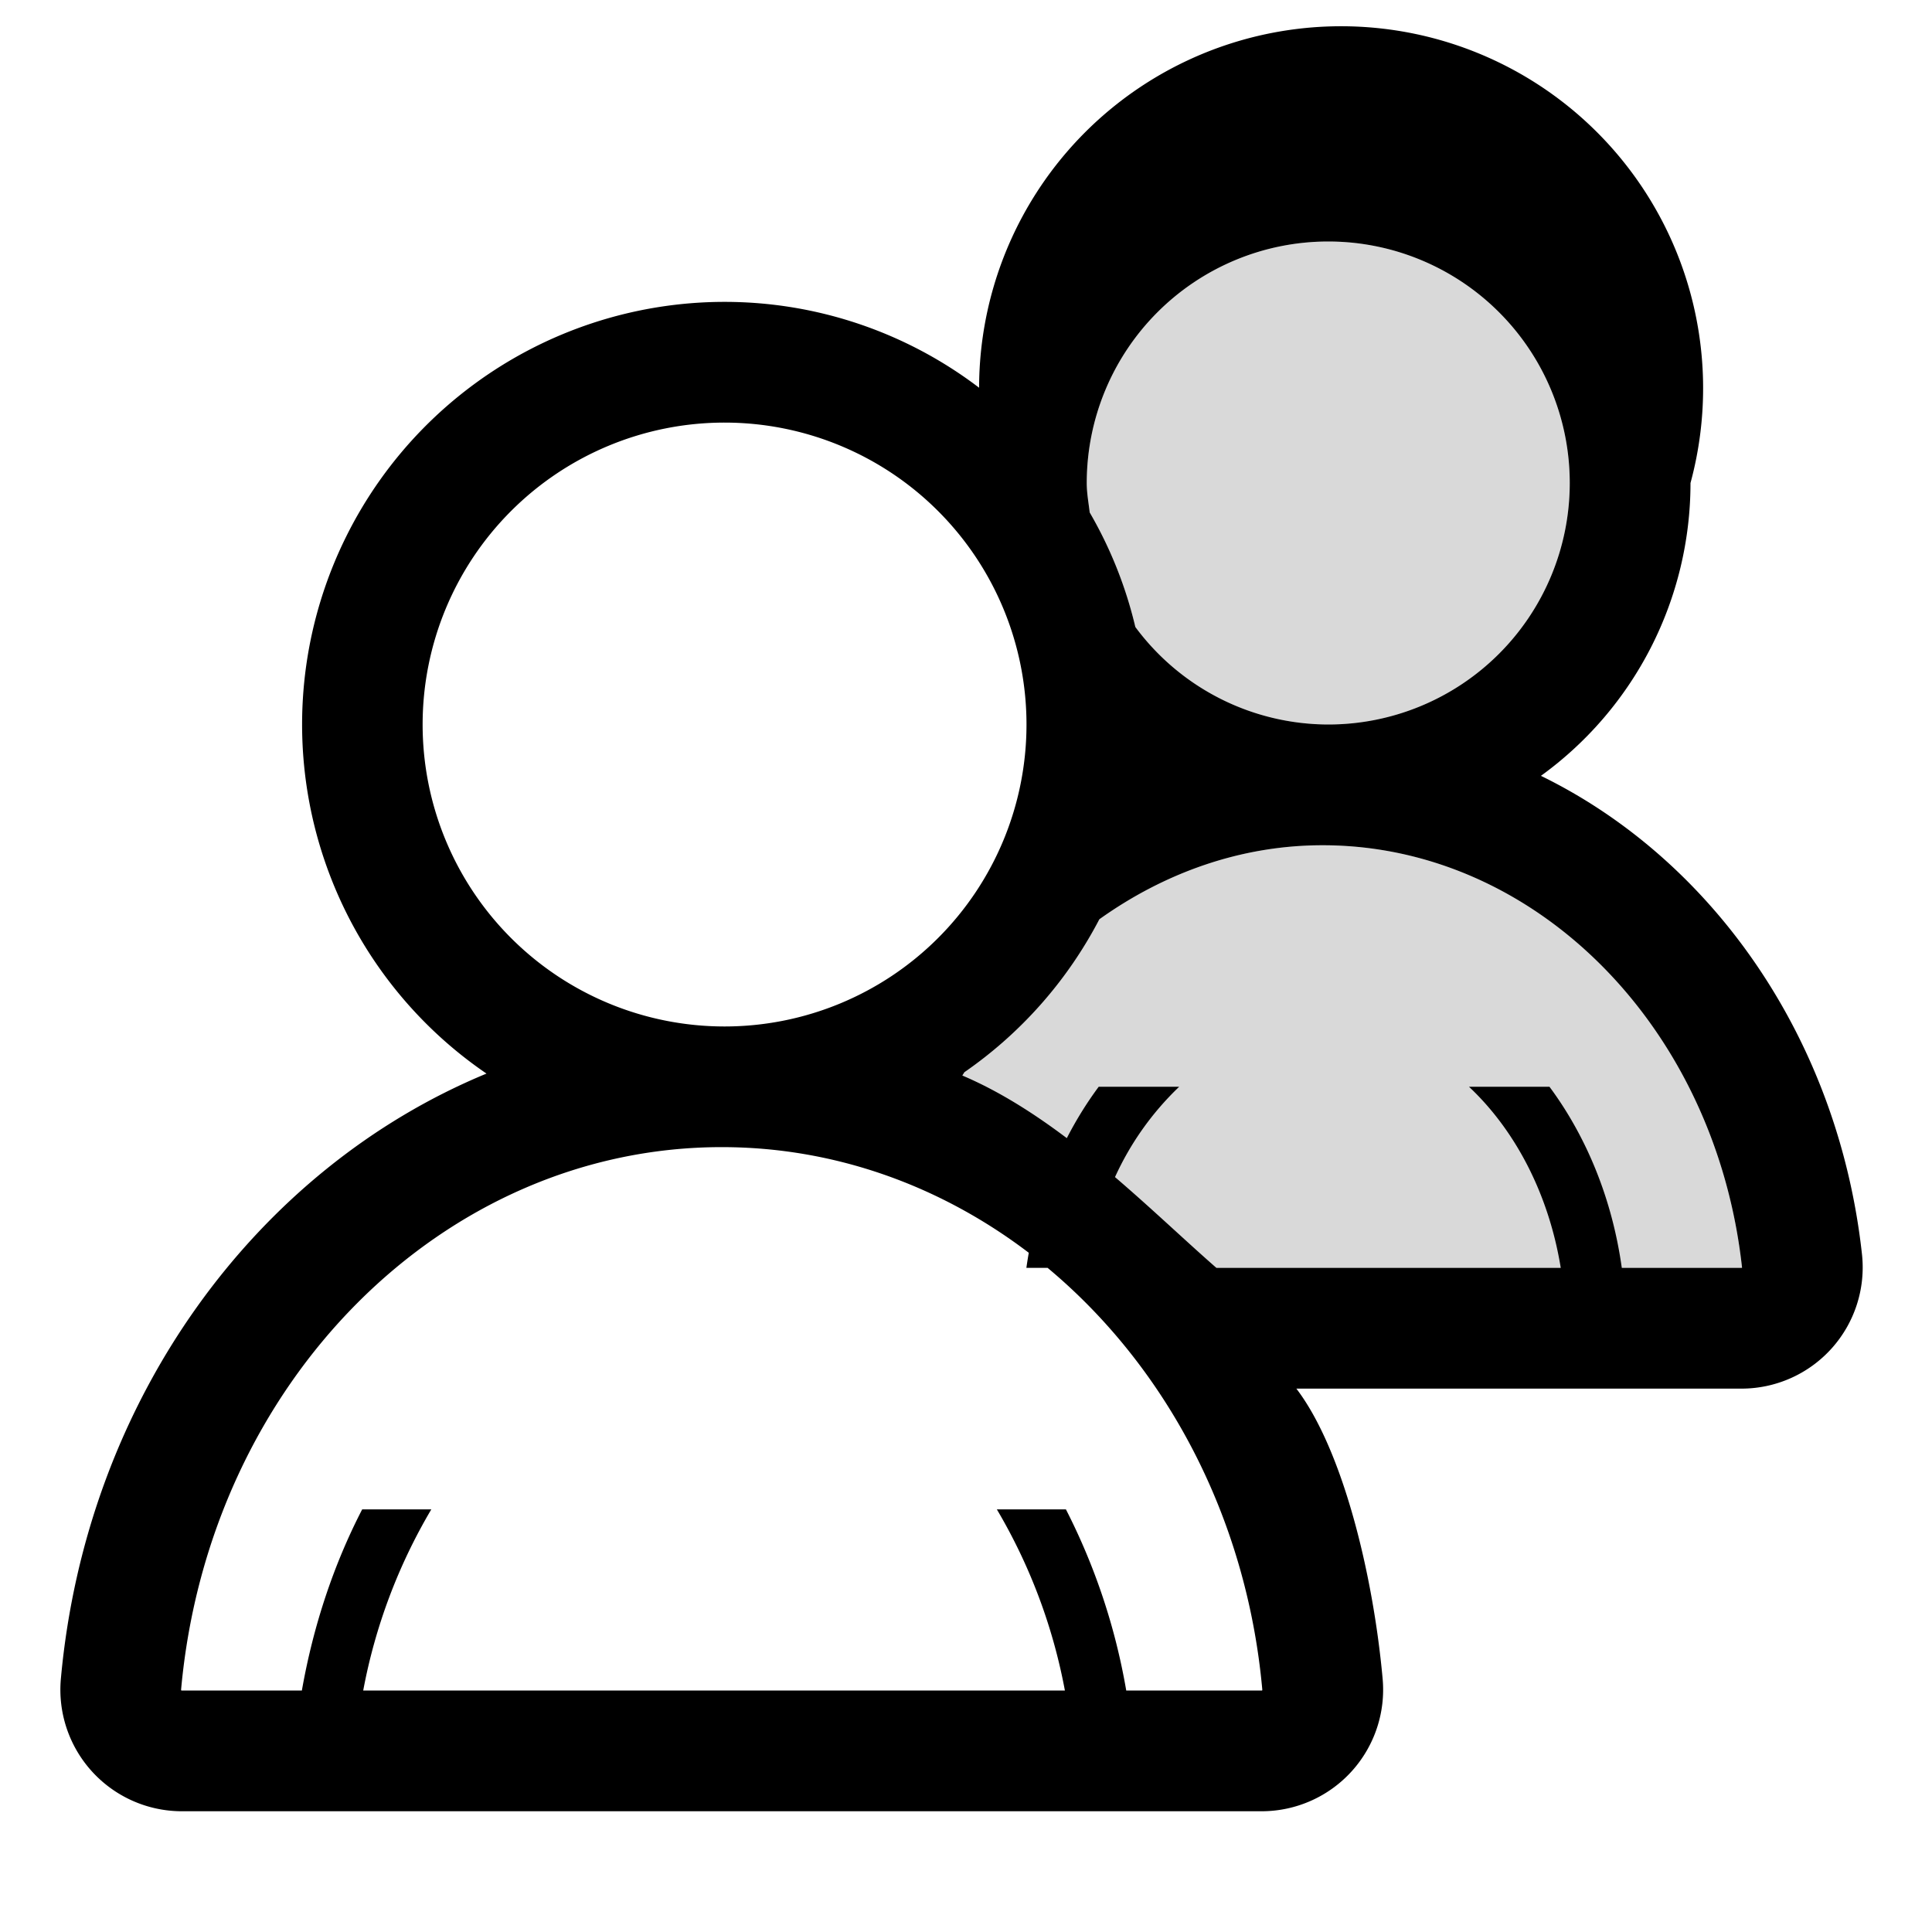 <svg width="32" height="32" viewBox="0 0 32 32" xmlns="http://www.w3.org/2000/svg">
    <g fill="#000" fill-rule="evenodd">
        <path d="M28.846 21h-8.698c-1.145-1-2.582-2.496-4.207-3.186.01-.019.022-.035.032-.054a7.03 7.03 0 0 0 2.236-2.534C19.29 14.454 20.556 14 21.907 14c3.515 0 6.51 2.999 6.947 6.998-.002-.003-.005.002-.008.002zM22 4a4 4 0 0 1 0 8 3.983 3.983 0 0 1-3.195-1.615 6.956 6.956 0 0 0-.756-1.897C18.03 8.326 18 8.167 18 8a4 4 0 0 1 4-4z" fill-opacity=".15"/>
        <path d="M17.04 20.75C15.585 19.643 13.83 19 11.954 19c-4.61 0-8.49 3.883-8.954 8.979-.002.015.004.021.004.021h17.9s.005-.006.003-.021c-.261-2.87-1.607-5.355-3.555-6.979H17c.012-.084.025-.167.04-.25zm1.428-1.254c.611.523 1.174 1.062 1.68 1.504h8.698c.003 0 .006-.005.008-.002C28.416 16.999 25.422 14 21.907 14c-1.35 0-2.616.454-3.698 1.226a7.03 7.03 0 0 1-2.236 2.534c-.01.019-.023.035-.033.054.605.257 1.183.625 1.73 1.037.155-.302.332-.587.528-.851h1.333a4.84 4.84 0 0 0-1.063 1.496zm7.055-6.646A5.987 5.987 0 0 0 28 8a5.996 5.996 0 1 0-11.783-1.578A6.958 6.958 0 0 0 12.002 5a7 7 0 0 0-3.944 12.782c-3.815 1.577-6.627 5.396-7.049 10.015A2.013 2.013 0 0 0 3.005 30h17.9a2.013 2.013 0 0 0 1.995-2.203c-.159-1.74-.665-3.797-1.428-4.797h7.374a2.008 2.008 0 0 0 1.995-2.218c-.39-3.576-2.475-6.544-5.319-7.932zM22 4a4 4 0 0 1 0 8 3.983 3.983 0 0 1-3.195-1.615 6.956 6.956 0 0 0-.756-1.897C18.03 8.326 18 8.167 18 8a4 4 0 0 1 4-4zM7 12a5 5 0 1 1 10.002.001A5 5 0 0 1 7 12zm11.654 16a10.47 10.47 0 0 0-.999-3h-1.144a9.213 9.213 0 0 1 1.127 3h1.016zM5 28c.191-1.085.533-2.099.999-3h1.145a9.214 9.214 0 0 0-1.128 3H5zm21.862-7c-.158-1.136-.582-2.17-1.198-3h-1.333c.768.721 1.322 1.78 1.52 3h1.011z"/>
    </g>
</svg>
